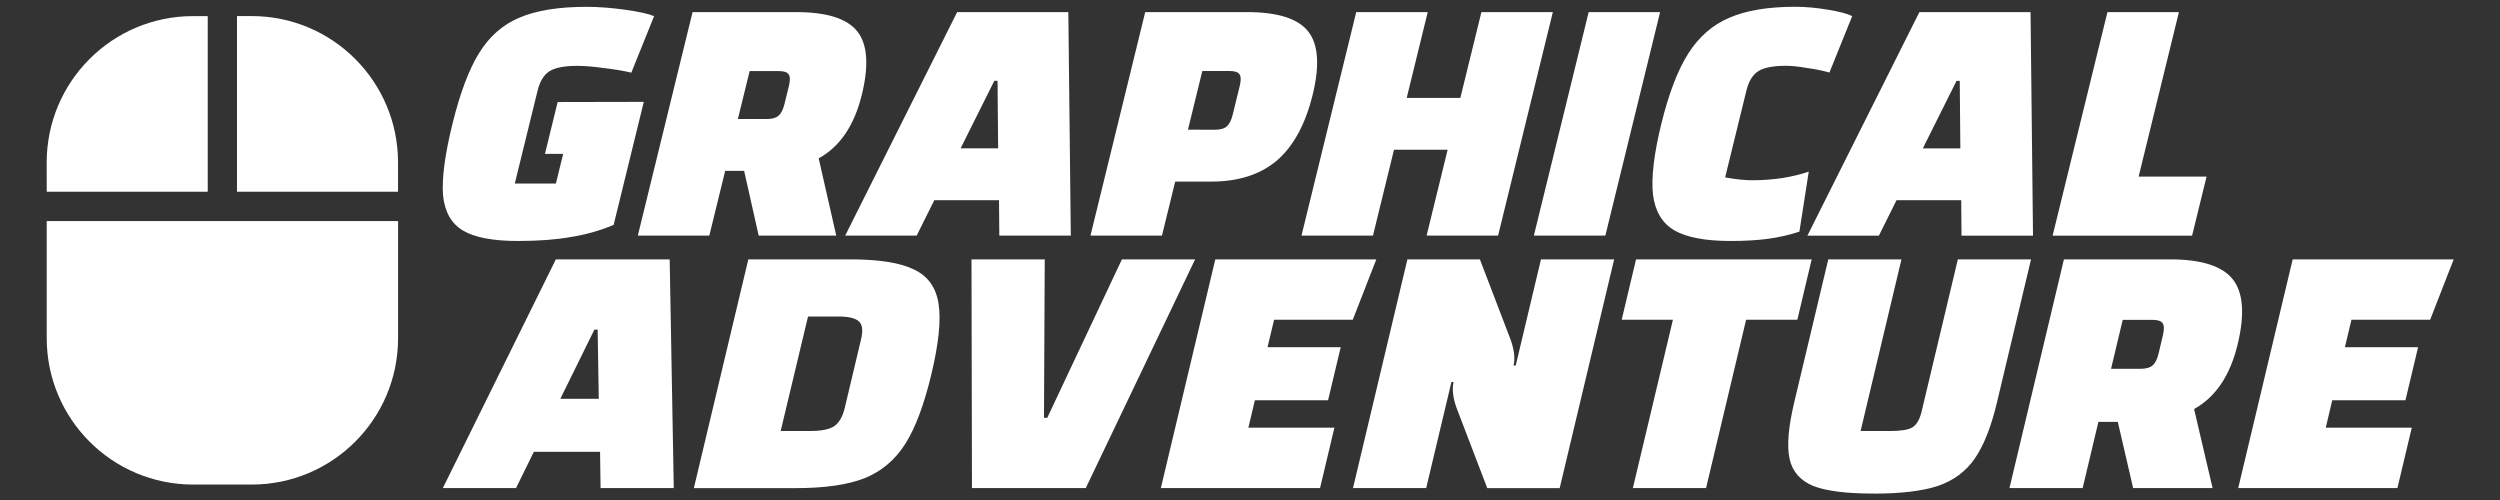 <?xml version="1.0" encoding="UTF-8" standalone="no"?>
<!-- Created with Inkscape (http://www.inkscape.org/) -->

<svg
   width="200mm"
   height="40mm"
   viewBox="0 0 200 40"
   version="1.1"
   id="svg1"
   sodipodi:docname="auto-adventuregraphics.svg"
   inkscape:version="1.3.2 (091e20ef0f, 2023-11-25)"
   xmlns:inkscape="http://www.inkscape.org/namespaces/inkscape"
   xmlns:sodipodi="http://sodipodi.sourceforge.net/DTD/sodipodi-0.dtd"
   xmlns="http://www.w3.org/2000/svg"
   xmlns:svg="http://www.w3.org/2000/svg">
  <rect x="0" y="0" width="200" height="40" fill="#333333" stroke="none"/>
  <sodipodi:namedview
     id="namedview1"
     pagecolor="#505050"
     bordercolor="#eeeeee"
     borderopacity="1"
     inkscape:showpageshadow="0"
     inkscape:pageopacity="0"
     inkscape:pagecheckerboard="0"
     inkscape:deskcolor="#505050"
     inkscape:document-units="mm"
     inkscape:zoom="0.65926485"
     inkscape:cx="-152.44253"
     inkscape:cy="516.48438"
     inkscape:window-width="2560"
     inkscape:window-height="1440"
     inkscape:window-x="1920"
     inkscape:window-y="0"
     inkscape:window-maximized="1"
     inkscape:current-layer="layer1"
     showgrid="true">
    <inkscape:grid
       id="grid6"
       units="mm"
       originx="-68.269"
       originy="-90.008"
       spacingx="1"
       spacingy="1"
       empcolor="#0099e5"
       empopacity="0.302"
       color="#0099e5"
       opacity="0.149"
       empspacing="5"
       dotted="false"
       gridanglex="30"
       gridanglez="30"
       visible="true" />
  </sodipodi:namedview>
  <defs
     id="defs1" />
  <g
     inkscape:label="Calque 1"
     inkscape:groupmode="layer"
     id="layer1"
     transform="translate(-68.269,-90.008)">
    <!--!Font Awesome Free 6.5.1 by @fontawesome - https://fontawesome.com License - https://fontawesome.com/license/free Copyright 2024 Fonticons, Inc.-->
    <g
       id="g2"
       transform="matrix(4.684,0,0,4.684,-247.767,-331.047)">
      <g
         id="g6"
         transform="matrix(0.737,0,0,0.737,24.183,20.048)">
        <path
           d="m 53.73,103.64 h 4.012 v -4.377 h -0.365 c -2.015,0 -3.648,1.632 -3.648,3.648 z m 0,0.73 v 2.918 c 0,2.015 1.632,3.648 3.648,3.648 h 1.459 c 2.015,0 3.648,-1.632 3.648,-3.648 v -2.918 h -4.377 z m 8.754,-0.73 v -0.73 c 0,-2.015 -1.632,-3.648 -3.648,-3.648 h -0.365 v 4.377 z"
           id="path1"
           style="fill:#ffffff;stroke-width:0.023"
           transform="matrix(0.93,0,0,0.93,9.85,2.827)" />
      </g>
      <g
         id="g1">
        <path
           d="m 78.467,91.632 -0.515,2.101 q -0.347,0.147 -0.735,0.208 -0.383,0.067 -0.896,0.067 -0.641,0 -0.94,-0.177 -0.299,-0.177 -0.342,-0.598 -0.036,-0.427 0.159,-1.221 0.195,-0.794 0.457,-1.215 0.264,-0.427 0.692,-0.605 0.43,-0.183 1.138,-0.183 0.311,0 0.66,0.049 0.354,0.049 0.498,0.11 l -0.389,0.965 q -0.208,-0.049 -0.475,-0.079 -0.26,-0.037 -0.449,-0.037 -0.33,0 -0.474,0.092 -0.145,0.092 -0.204,0.336 l -0.388,1.582 h 0.702 l 0.124,-0.507 h -0.311 l 0.217,-0.885 z m 1.962,2.284 -0.248,-1.105 h -0.324 l -0.271,1.105 h -1.221 l 0.935,-3.817 h 1.771 q 0.782,0 1.043,0.33 0.261,0.33 0.077,1.081 -0.193,0.788 -0.737,1.087 l 0.3,1.319 z m -0.355,-1.991 h 0.495 q 0.134,0 0.197,-0.055 0.068,-0.055 0.104,-0.202 l 0.075,-0.305 q 0.036,-0.147 -0.005,-0.202 -0.035,-0.055 -0.17,-0.055 h -0.495 z m 4.46,1.386 h -1.105 l -0.301,0.605 h -1.221 l 1.912,-3.817 h 1.899 l 0.042,3.817 h -1.221 z m -0.015,-0.885 -0.01,-1.154 h -0.055 l -0.576,1.154 z m 2.798,1.49 h -1.221 l 0.935,-3.817 h 1.74 q 0.782,0 1.043,0.33 0.261,0.33 0.077,1.081 -0.186,0.757 -0.611,1.124 -0.424,0.36 -1.126,0.36 h -0.611 z m 0.907,-1.808 q 0.134,0 0.197,-0.055 0.068,-0.055 0.104,-0.202 l 0.12,-0.489 q 0.036,-0.147 -0.005,-0.202 -0.035,-0.055 -0.17,-0.055 h -0.464 l -0.245,1.002 z m 5.769,-2.009 -0.935,3.817 h -1.221 l 0.359,-1.466 h -0.916 l -0.359,1.466 h -1.221 l 0.935,-3.817 h 1.221 l -0.359,1.466 h 0.916 L 92.773,90.099 Z m 1.832,0 -0.935,3.817 h -1.221 L 94.605,90.099 Z m 2.379,3.75 q -0.259,0.085 -0.537,0.122 -0.272,0.037 -0.638,0.037 -0.647,0 -0.963,-0.183 -0.309,-0.183 -0.363,-0.611 -0.046,-0.434 0.142,-1.203 0.19,-0.776 0.46,-1.203 0.27,-0.427 0.699,-0.611 0.431,-0.189 1.127,-0.189 0.263,0 0.556,0.049 0.299,0.049 0.419,0.11 l -0.389,0.965 q -0.165,-0.049 -0.384,-0.079 -0.211,-0.037 -0.357,-0.037 -0.33,0 -0.474,0.092 -0.145,0.092 -0.204,0.336 l -0.362,1.478 q 0.263,0.049 0.47,0.049 0.25,0 0.504,-0.037 0.261,-0.043 0.454,-0.11 z m 2.764,-0.537 h -1.105 l -0.301,0.605 h -1.221 l 1.912,-3.817 h 1.899 l 0.042,3.817 h -1.221 z m -0.015,-0.885 -0.01,-1.154 h -0.055 l -0.576,1.154 z m 2.512,-2.327 h 1.221 l -0.688,2.809 h 1.16 l -0.247,1.008 h -2.382 z"
           id="text1"
           style="font-weight:800;font-size:8.467px;font-family:Changa;-inkscape-font-specification:'Changa, Ultra-Bold';fill:#ffffff;stroke-width:0.191"
           aria-label="GRAPHICAL" />
        <path
           d="m 77.72,97.609 h -1.131 l -0.304,0.619 h -1.25 l 1.93,-3.906 h 1.944 l 0.07,3.906 h -1.25 z m -0.022,-0.906 -0.019,-1.181 h -0.056 l -0.581,1.181 z m 4.298,-2.381 q 0.738,0 1.09,0.175 0.354,0.169 0.416,0.588 0.064,0.413 -0.122,1.194 -0.186,0.781 -0.447,1.194 -0.261,0.412 -0.696,0.587 -0.434,0.169 -1.171,0.169 H 79.322 l 0.93,-3.906 z m -1.191,2.931 h 0.512 q 0.275,0 0.401,-0.081 0.127,-0.087 0.181,-0.312 l 0.278,-1.169 q 0.054,-0.225 -0.033,-0.306 -0.085,-0.087 -0.36,-0.087 h -0.512 z m 4.51,-2.931 -0.013,2.706 h 0.056 l 1.275,-2.706 h 1.25 l -1.867,3.906 h -1.944 l -0.008,-3.906 z m 3.478,2.875 h 1.469 l -0.245,1.031 h -2.719 l 0.93,-3.906 h 2.75 l -0.402,1.031 h -1.344 l -0.112,0.469 h 1.25 l -0.216,0.906 h -1.25 z m 2.716,-2.875 h 1.238 l 0.524,1.369 q 0.094,0.262 0.051,0.444 h 0.037 l 0.431,-1.812 h 1.25 l -0.93,3.906 h -1.237 l -0.524,-1.369 q -0.094,-0.262 -0.051,-0.444 h -0.037 l -0.431,1.812 h -1.25 z m 5.101,3.906 h -1.25 l 0.684,-2.875 h -0.875 l 0.245,-1.031 h 3 l -0.245,1.031 h -0.875 z m 2.859,0.094 q -0.7,0 -1.031,-0.131 -0.33,-0.138 -0.402,-0.462 -0.071,-0.331 0.079,-0.962 l 0.582,-2.444 h 1.25 l -0.698,2.931 h 0.5 q 0.281,0 0.384,-0.062 0.11,-0.069 0.158,-0.269 l 0.619,-2.6 h 1.25 l -0.582,2.444 q -0.149,0.625 -0.378,0.956 -0.229,0.331 -0.63,0.469 -0.4,0.131 -1.1,0.131 z m 4.435,-0.094 -0.262,-1.131 h -0.331 l -0.269,1.131 h -1.25 l 0.93,-3.906 h 1.812 q 0.8,0 1.07,0.338 0.27,0.338 0.087,1.106 -0.192,0.806 -0.746,1.112 l 0.316,1.35 z m -0.377,-2.037 h 0.506 q 0.137,0 0.201,-0.056 0.07,-0.056 0.105,-0.206 l 0.074,-0.312 q 0.036,-0.15 -0.007,-0.206 -0.037,-0.056 -0.174,-0.056 h -0.506 z m 3.667,1.006 h 1.469 l -0.245,1.031 h -2.719 l 0.93,-3.906 h 2.75 l -0.402,1.031 h -1.344 l -0.112,0.469 h 1.25 l -0.216,0.906 h -1.25 z"
           id="text2"
           style="font-weight:800;font-size:8.467px;font-family:Changa;-inkscape-font-specification:'Changa, Ultra-Bold';fill:#ffffff;stroke-width:0.195"
           aria-label="ADVENTURE" />
      </g>
    </g>
  </g>
</svg>
